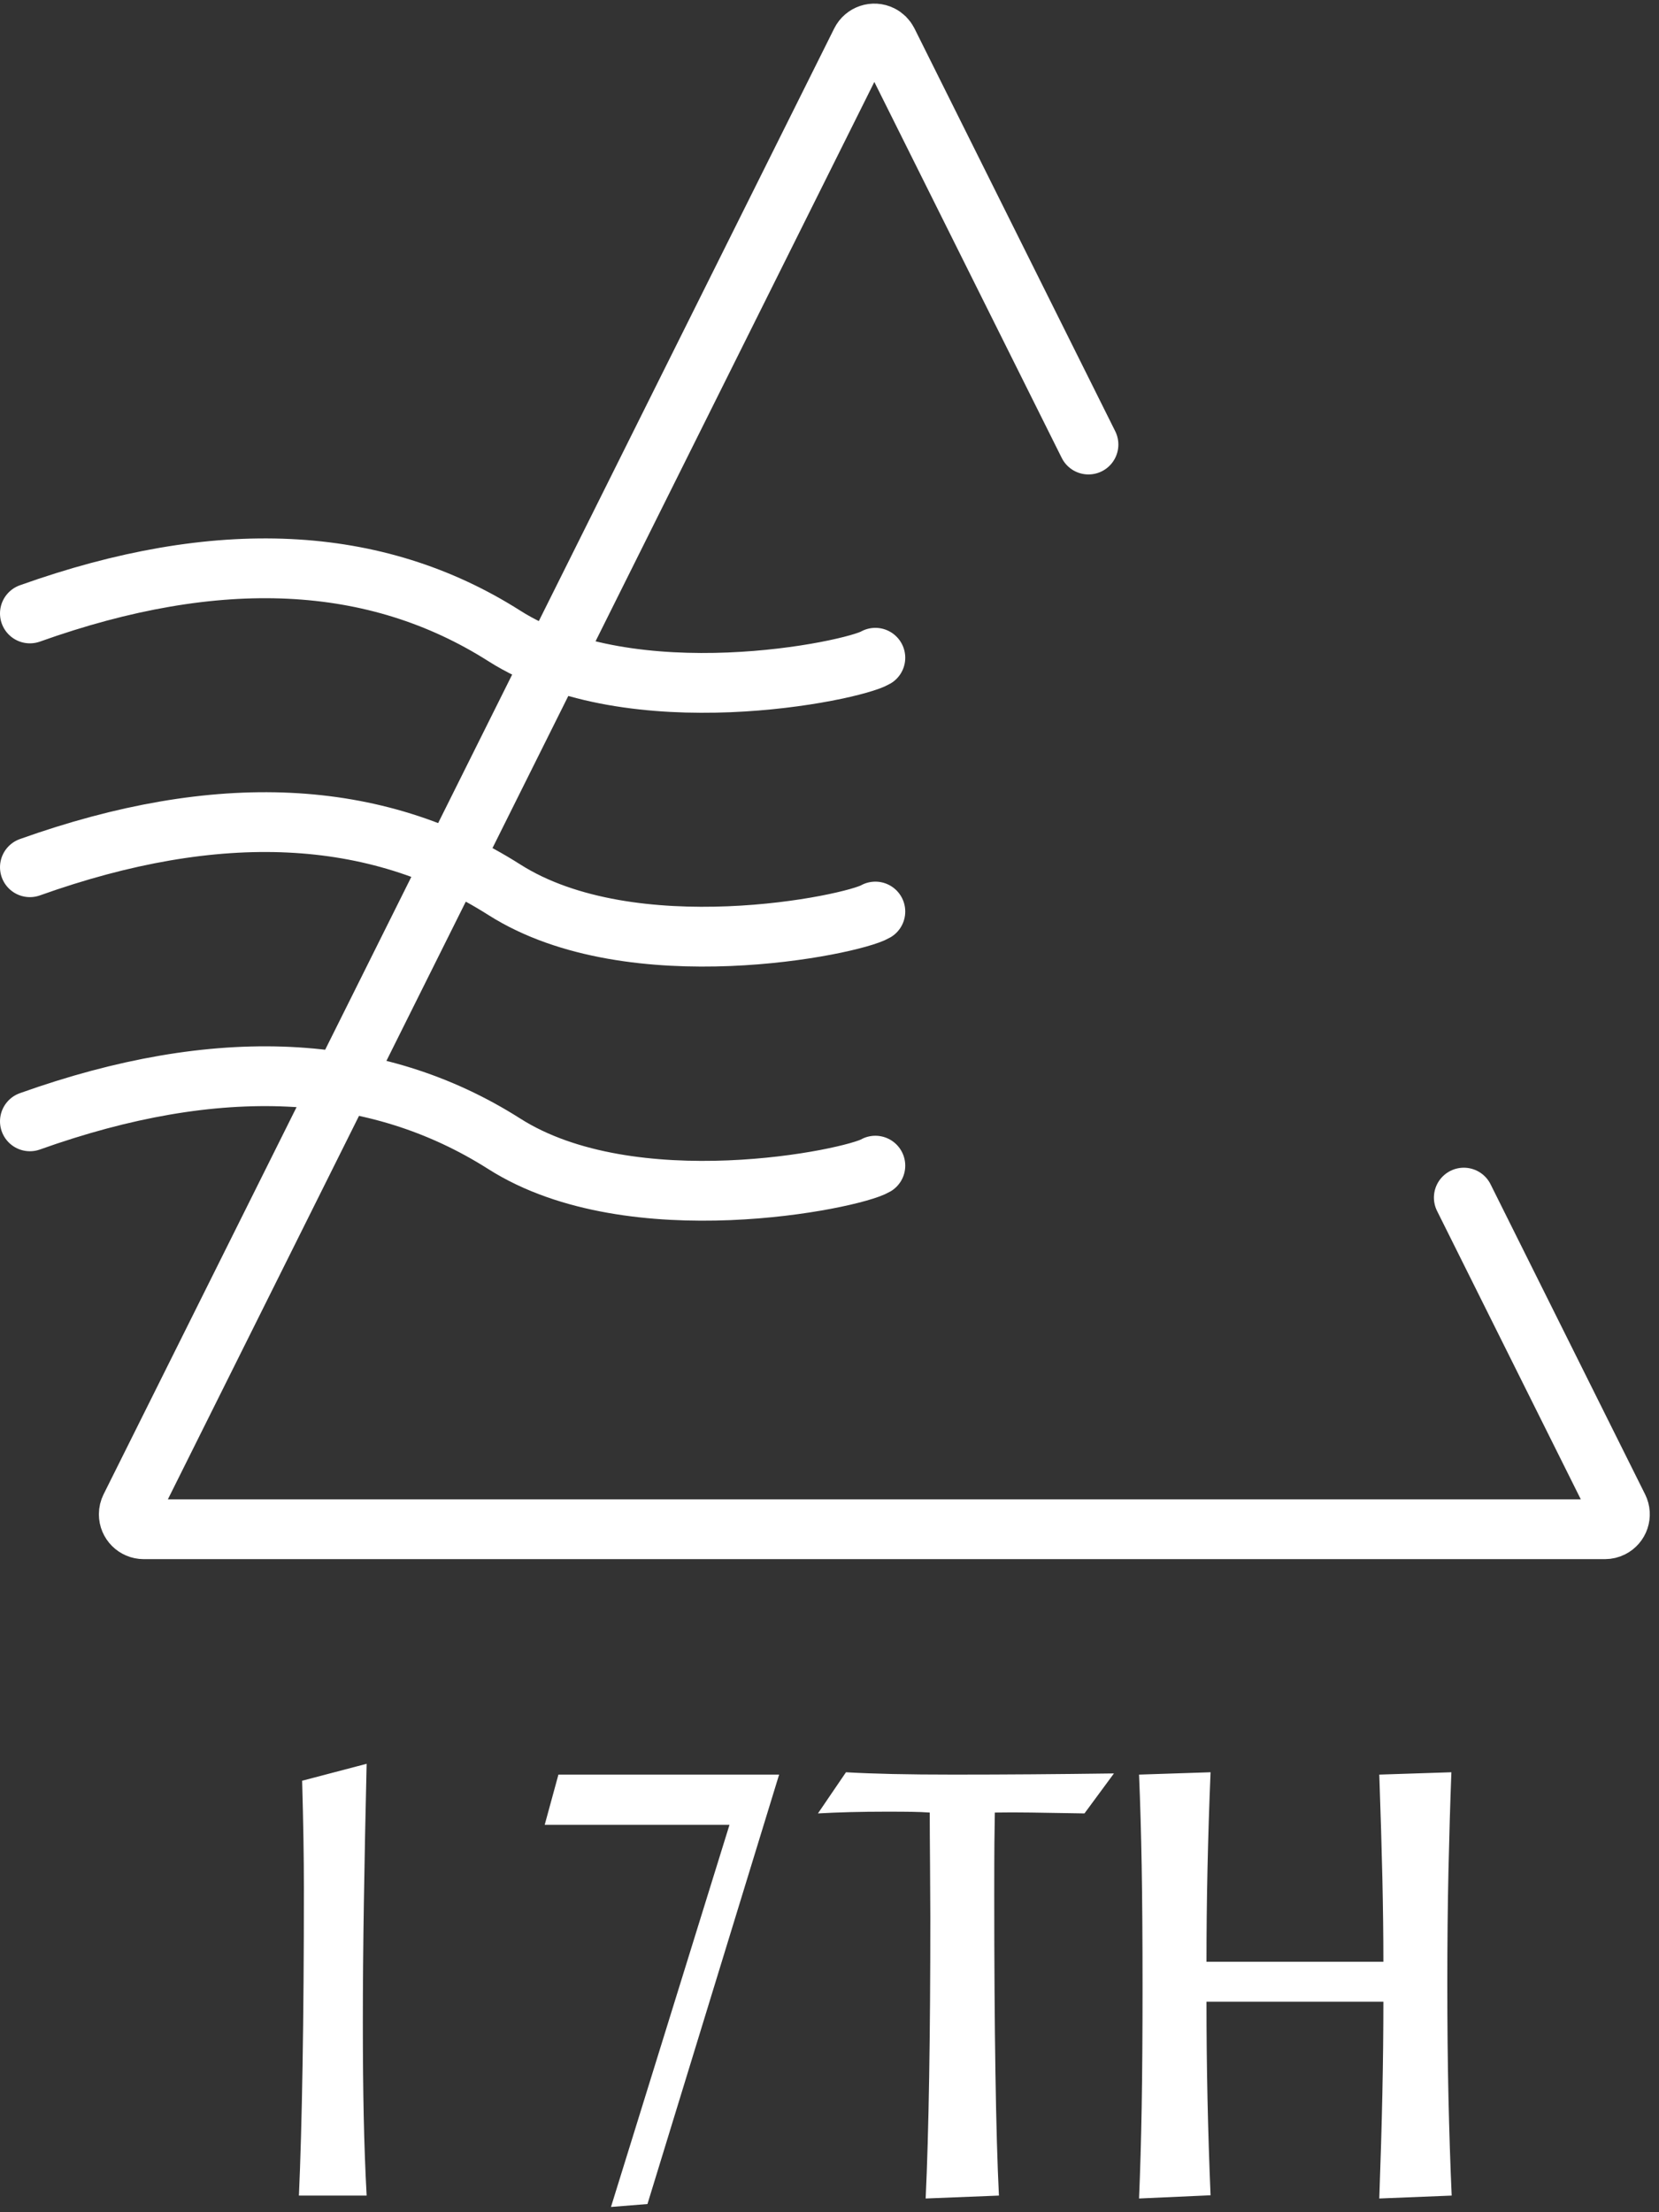 <?xml version="1.0" encoding="UTF-8"?>
<svg width="111px" height="148px" viewBox="0 0 111 148" version="1.1" xmlns="http://www.w3.org/2000/svg" xmlns:xlink="http://www.w3.org/1999/xlink">
    <rect x="0" y="0" width="111" height="148" fill="#333333" stroke="none"/>
    <!-- Generator: Sketch 50.2 (55047) - http://www.bohemiancoding.com/sketch -->
    <title>17TH LOGO</title>
    <desc>Created with Sketch.</desc>
    <defs></defs>
    <g id="Page-1" stroke="none" stroke-width="1" fill="none" fill-rule="evenodd">
        <g id="Homepage---Fiction-Copy-2" transform="translate(-206, -175)">
            <g id="17TH-LOGO" transform="translate(190, 162)">
                <g id="Group-18-Copy" transform="translate(18, 15)">
                    <g id="Group-9" stroke="#FFFFFF" stroke-linecap="round" stroke-width="4">
                        <g id="TRIANGLE-LOGO">
                            <path d="M95.94,78.121 L106.279,98.862 C106.526,99.356 106.325,99.957 105.83,100.203 C105.692,100.272 105.539,100.308 105.384,100.308 L7.616,100.308 C7.064,100.308 6.616,99.861 6.616,99.308 C6.616,99.153 6.652,99.001 6.721,98.862 L55.605,0.795 C55.851,0.301 56.452,0.1 56.946,0.347 C57.141,0.443 57.298,0.601 57.395,0.795 L70.827,27.741" id="Triangle"></path>
                            <path d="M0,56.019 C12.542,51.543 23.123,52.044 31.743,57.524 C40.286,62.953 55.035,59.891 56.568,58.983" id="Path-5-Copy-2"></path>
                            <path d="M0,73.019 C12.542,68.543 23.123,69.044 31.743,74.524 C40.286,79.953 55.035,76.891 56.568,75.983" id="Path-5-Copy-3"></path>
                            <path d="M0,39.04 C12.542,34.564 23.123,35.065 31.743,40.544 C40.286,45.974 55.035,42.912 56.568,42.004" id="Path-5-Copy-4"></path>
                        </g>
                    </g>
                    <path d="M18,144.887 C18.104,142.556 18.186,139.649 18.244,136.166 C18.303,132.683 18.332,128.721 18.332,124.281 C18.332,123.292 18.322,122.198 18.303,121 C18.283,119.802 18.254,118.513 18.215,117.133 L22.531,116 C22.453,119.307 22.391,122.4 22.346,125.277 C22.3,128.155 22.277,130.824 22.277,133.285 C22.277,135.655 22.297,137.761 22.336,139.604 C22.375,141.446 22.44,143.207 22.531,144.887 L18,144.887 Z M38.879,145.648 L46.809,120.082 L34.445,120.082 L35.363,116.723 L50.129,116.723 L41.32,145.453 L38.879,145.648 Z M60.207,119.262 C59.829,119.236 59.439,119.219 59.035,119.213 C58.632,119.206 58.046,119.203 57.277,119.203 C56.444,119.203 55.65,119.213 54.895,119.232 C54.139,119.252 53.417,119.281 52.727,119.32 L54.602,116.566 C55.513,116.618 56.551,116.658 57.717,116.684 C58.882,116.71 60.246,116.723 61.809,116.723 C63.553,116.723 65.298,116.716 67.043,116.703 C68.788,116.69 70.617,116.671 72.531,116.645 L70.559,119.32 C69.048,119.294 67.86,119.275 66.994,119.262 C66.128,119.249 65.318,119.249 64.562,119.262 C64.549,119.887 64.54,120.574 64.533,121.322 C64.527,122.071 64.523,123.207 64.523,124.73 C64.523,129.275 64.549,133.249 64.602,136.654 C64.654,140.059 64.732,142.803 64.836,144.887 L59.934,145.082 C60.038,142.855 60.116,140.154 60.168,136.977 C60.22,133.799 60.246,130.225 60.246,126.254 C60.246,125.538 60.24,124.405 60.227,122.855 C60.214,121.306 60.207,120.108 60.207,119.262 Z M74.211,145.082 C74.289,143.246 74.348,141.215 74.387,138.988 C74.426,136.762 74.445,134.06 74.445,130.883 C74.445,127.719 74.426,125.03 74.387,122.816 C74.348,120.603 74.289,118.572 74.211,116.723 L78.996,116.566 C78.905,118.754 78.837,120.906 78.791,123.021 C78.745,125.137 78.723,127.211 78.723,129.242 L90.559,129.242 C90.559,127.497 90.536,125.619 90.49,123.607 C90.445,121.596 90.376,119.301 90.285,116.723 L95.109,116.566 C95.031,118.598 94.966,120.785 94.914,123.129 C94.862,125.473 94.836,128.005 94.836,130.727 C94.836,133.448 94.862,135.98 94.914,138.324 C94.966,140.668 95.038,142.855 95.129,144.887 L90.285,145.082 C90.376,142.569 90.445,140.242 90.49,138.1 C90.536,135.958 90.559,133.897 90.559,131.918 L78.723,131.918 C78.723,134.079 78.745,136.238 78.791,138.393 C78.837,140.548 78.905,142.706 78.996,144.867 L74.211,145.082 Z" id="17TH" fill="#FFFFFF"></path>
                </g>
            </g>
        </g>
    </g>
</svg>